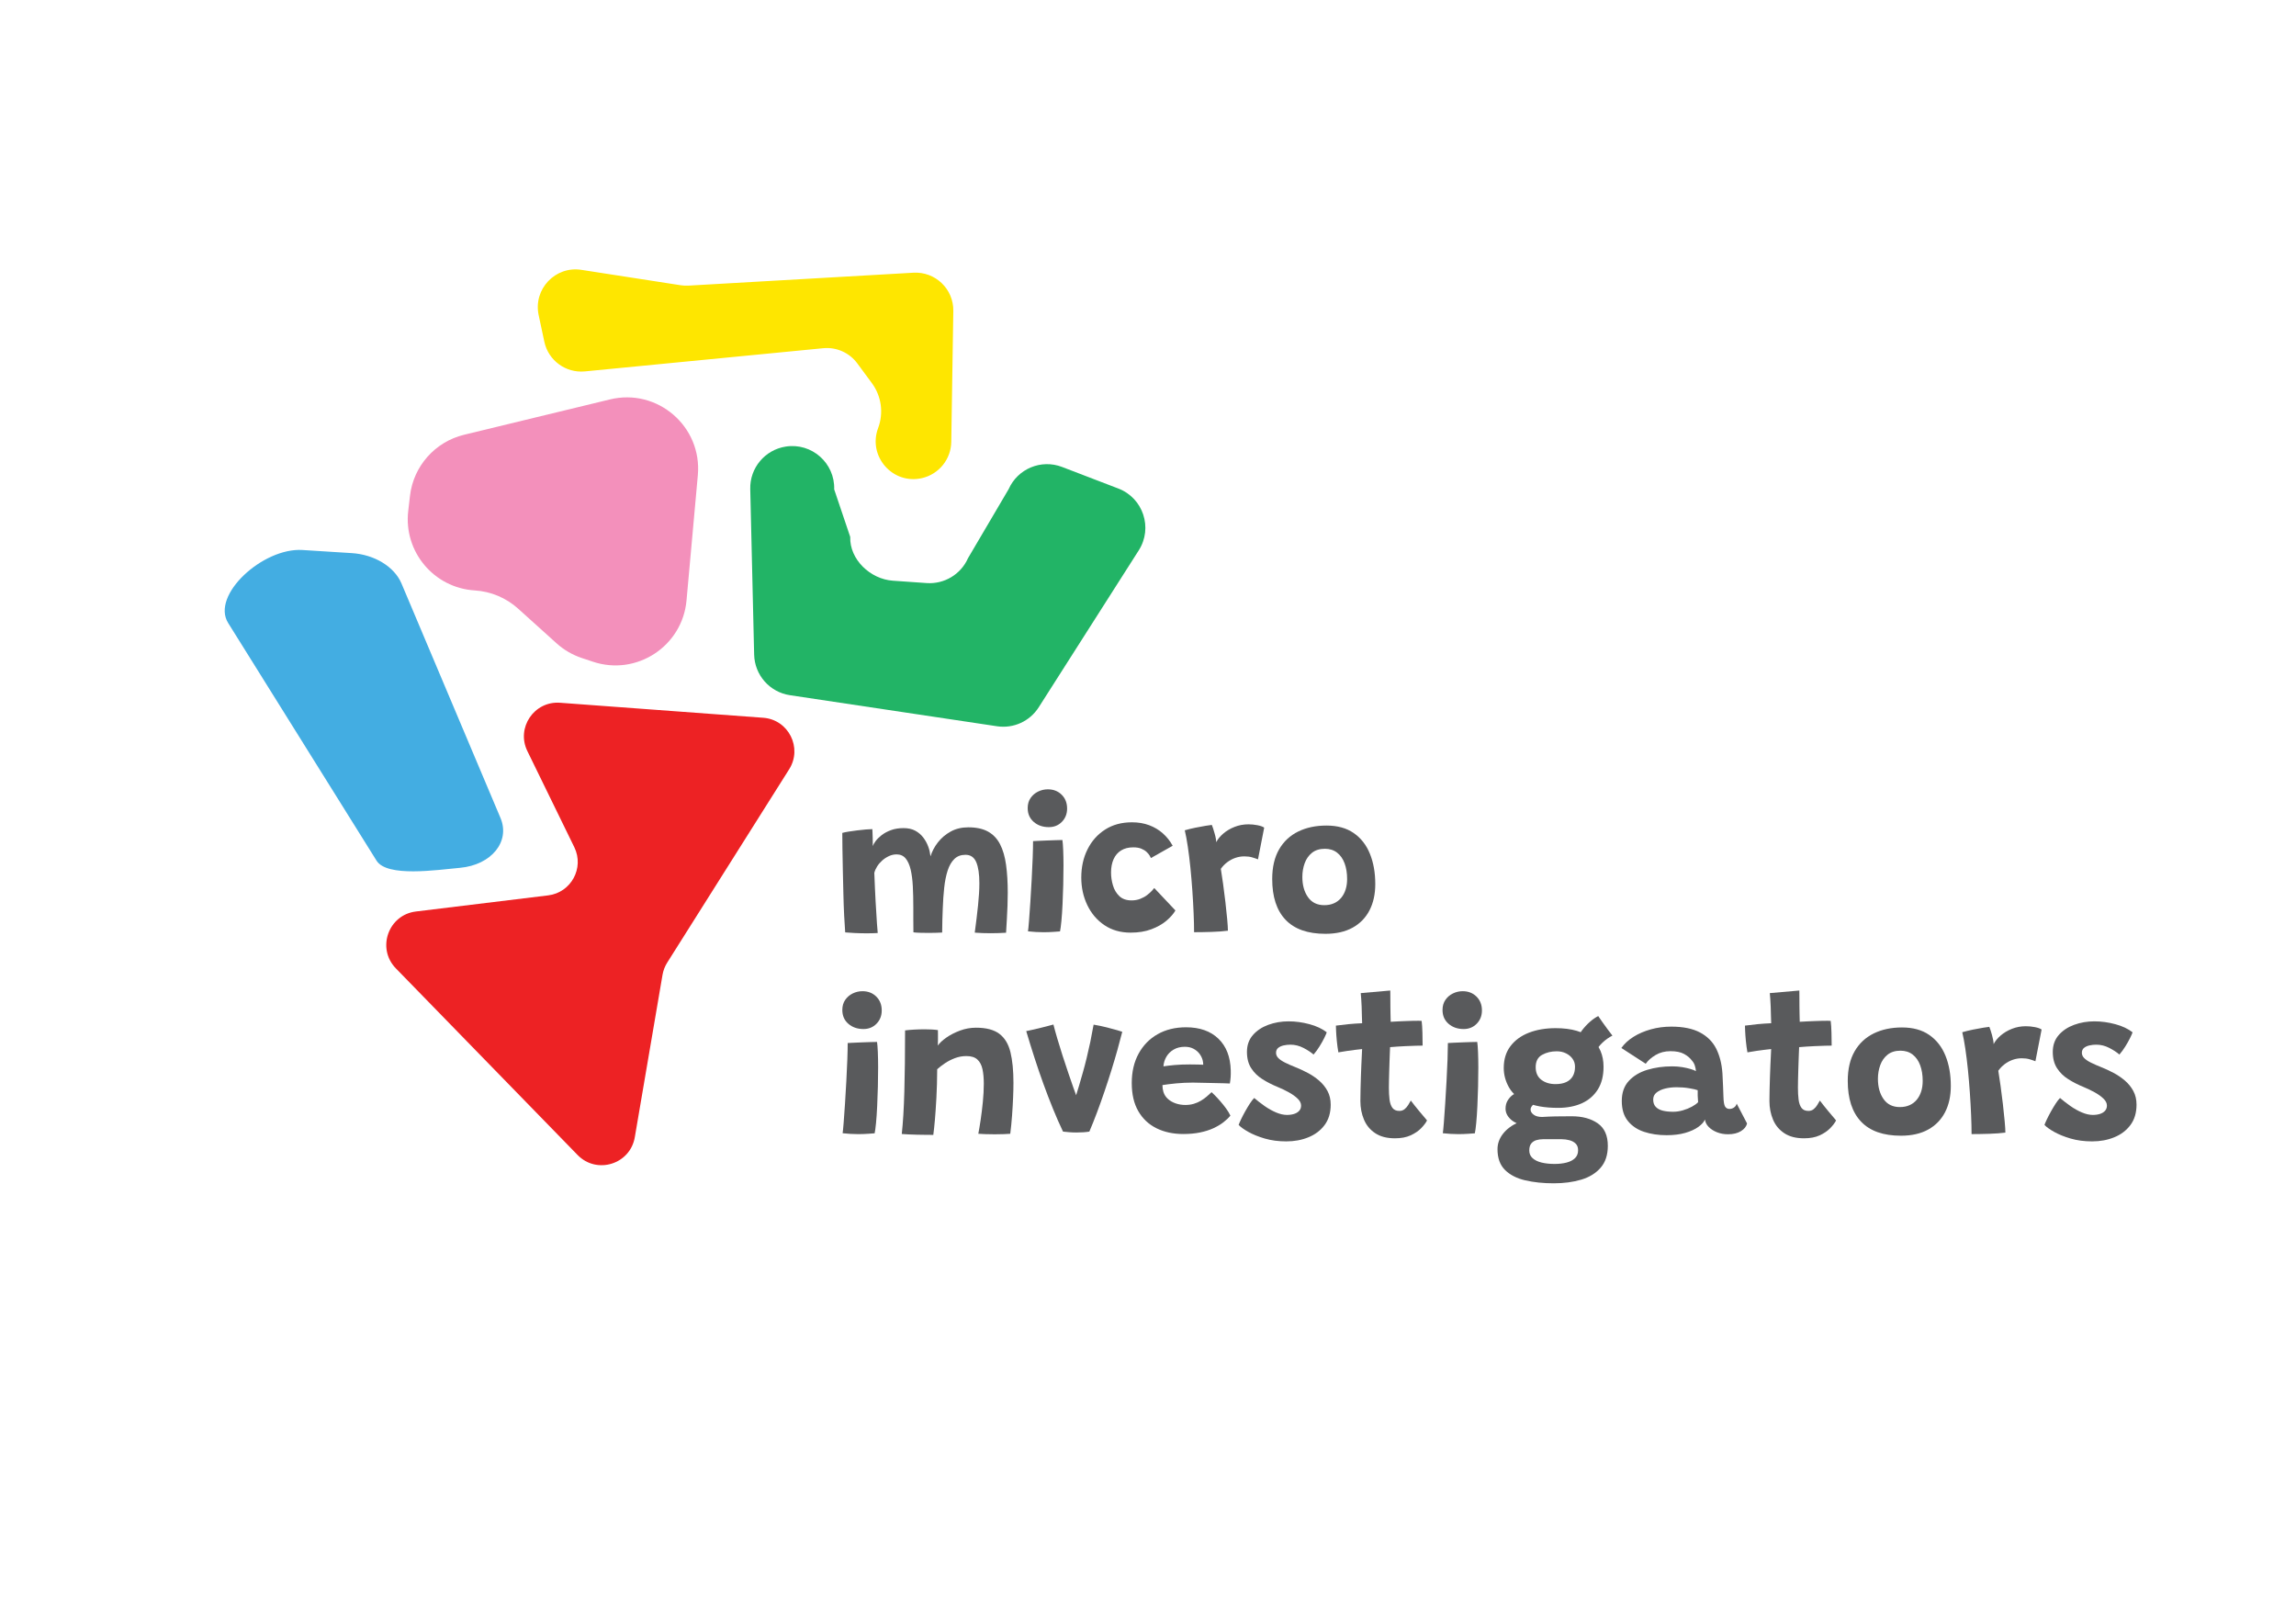 <?xml version="1.0" encoding="utf-8"?>
<!-- Generator: Adobe Illustrator 24.2.3, SVG Export Plug-In . SVG Version: 6.00 Build 0)  -->
<svg version="1.1" id="Layer_1" xmlns="http://www.w3.org/2000/svg" xmlns:xlink="http://www.w3.org/1999/xlink" x="0px" y="0px"
	 viewBox="0 0 841.89 595.28" style="enable-background:new 0 0 841.89 595.28;" xml:space="preserve">
<style type="text/css">
	.st0{fill:#595A5C;}
	.st1{fill:#ED2224;}
	.st2{fill:#43ADE2;}
	.st3{fill:#22B466;}
	.st4{fill:#FEE600;}
	.st5{fill:#F390BB;}
</style>
<g>
	<g>
		<path class="st0" d="M309.91,341.83c-0.12-1.56-0.24-3.58-0.37-6.05s-0.22-5.16-0.29-8.05c-0.07-2.89-0.14-5.76-0.2-8.62
			c-0.06-2.85-0.11-5.49-0.15-7.92s-0.05-4.37-0.05-5.83c0.59-0.17,1.37-0.33,2.36-0.49c0.99-0.16,2.03-0.3,3.13-0.44
			c1.1-0.13,2.14-0.24,3.13-0.33c0.99-0.08,1.79-0.13,2.4-0.13c0.02,0.42,0.05,0.92,0.07,1.5c0.02,0.58,0.04,1.2,0.06,1.83
			c0.01,0.63,0.02,1.21,0.02,1.72c0,0.51,0,0.9,0,1.17c0.15-0.46,0.49-1.06,1.02-1.79c0.54-0.73,1.27-1.46,2.21-2.2
			c0.94-0.73,2.08-1.35,3.42-1.85c1.34-0.5,2.89-0.75,4.65-0.75c1.68,0,3.11,0.32,4.28,0.95c1.17,0.63,2.15,1.46,2.93,2.49
			c0.78,1.02,1.39,2.13,1.83,3.33c0.22,0.58,0.4,1.18,0.53,1.79c0.13,0.61,0.24,1.21,0.31,1.79c0.54-1.78,1.43-3.48,2.69-5.1
			c1.26-1.62,2.82-2.95,4.7-3.99c1.88-1.04,4.04-1.55,6.48-1.55c2.93,0,5.33,0.52,7.23,1.57c1.89,1.05,3.36,2.6,4.41,4.65
			c1.05,2.05,1.78,4.56,2.19,7.54c0.41,2.98,0.62,6.38,0.62,10.21c0,1.51-0.03,3.1-0.09,4.76c-0.06,1.66-0.14,3.33-0.24,5.01
			c-0.1,1.68-0.2,3.32-0.29,4.9c-0.88,0.05-1.79,0.09-2.74,0.13c-0.95,0.04-1.9,0.05-2.85,0.05c-0.98,0-1.95-0.02-2.93-0.05
			c-0.98-0.04-1.96-0.09-2.96-0.16c0.49-3.63,0.89-6.98,1.21-10.04c0.32-3.06,0.48-5.75,0.48-8.07c0-3.37-0.38-5.94-1.15-7.74
			c-0.77-1.79-2.08-2.69-3.93-2.69c-1.68,0-3.05,0.51-4.1,1.54c-1.05,1.02-1.87,2.44-2.45,4.24s-1.01,3.9-1.26,6.27
			c-0.26,2.38-0.43,4.92-0.53,7.63c-0.05,1.37-0.1,2.79-0.15,4.28c-0.05,1.49-0.07,3-0.07,4.54c-0.49,0.02-1.18,0.05-2.07,0.09
			c-0.89,0.04-1.82,0.05-2.8,0.05c-1.15,0-2.26-0.02-3.33-0.05c-1.07-0.04-1.85-0.09-2.34-0.17c-0.02-1.66-0.04-3.21-0.04-4.66
			s0-2.96,0-4.52c0-2.78-0.06-5.35-0.18-7.7c-0.12-2.35-0.39-4.4-0.8-6.15c-0.42-1.74-1.03-3.1-1.85-4.08
			c-0.82-0.97-1.92-1.46-3.31-1.46c-0.95,0-1.88,0.21-2.78,0.62c-0.9,0.42-1.73,0.95-2.47,1.61c-0.74,0.66-1.37,1.38-1.87,2.18
			c-0.5,0.79-0.85,1.58-1.04,2.36c0.15,3.88,0.3,7.41,0.48,10.61c0.17,3.2,0.33,5.8,0.48,7.83s0.24,3.23,0.29,3.62
			c-0.27,0.02-0.83,0.05-1.68,0.07c-0.85,0.02-1.6,0.04-2.23,0.04c-1.54,0-3.07-0.04-4.61-0.11
			C311.74,341.98,310.62,341.91,309.91,341.83z"/>
		<path class="st0" d="M384.58,303.24c-2.22,0-4.07-0.64-5.54-1.92c-1.48-1.28-2.21-2.97-2.21-5.07c0-1.44,0.35-2.67,1.06-3.69
			c0.71-1.02,1.63-1.81,2.76-2.36c1.13-0.55,2.32-0.82,3.57-0.82c2.05,0,3.74,0.66,5.07,1.98c1.33,1.32,1.99,3.01,1.99,5.08
			c0,1.93-0.63,3.54-1.9,4.85S386.5,303.24,384.58,303.24z M388.68,341.47c-0.42,0.02-1.2,0.08-2.36,0.17
			c-1.16,0.08-2.38,0.13-3.68,0.13c-0.95,0-1.91-0.03-2.87-0.09c-0.96-0.06-1.91-0.14-2.83-0.24c0.1-0.63,0.23-1.93,0.38-3.88
			s0.32-4.26,0.49-6.93c0.17-2.67,0.33-5.43,0.49-8.27c0.16-2.84,0.28-5.51,0.37-7.99s0.13-4.49,0.13-6
			c0.49-0.02,1.21-0.06,2.16-0.11s1.98-0.09,3.07-0.13c1.1-0.04,2.15-0.07,3.15-0.11c1-0.04,1.79-0.06,2.38-0.06
			c0.12,0.78,0.22,2.01,0.29,3.68c0.07,1.67,0.11,3.54,0.11,5.62c0,2.22-0.03,4.57-0.09,7.06c-0.06,2.49-0.15,4.9-0.26,7.22
			c-0.11,2.33-0.25,4.38-0.42,6.15C389.02,339.45,388.85,340.71,388.68,341.47z"/>
		<path class="st0" d="M431,333.79c-0.73,1.27-1.84,2.53-3.33,3.79c-1.49,1.26-3.33,2.29-5.52,3.11c-2.19,0.82-4.72,1.23-7.57,1.23
			c-3.71,0-6.91-0.92-9.62-2.74c-2.71-1.83-4.8-4.28-6.27-7.35s-2.21-6.44-2.21-10.1c0-3.85,0.76-7.3,2.29-10.35
			c1.52-3.05,3.67-5.46,6.44-7.24s6.05-2.67,9.86-2.67c2.29,0,4.39,0.35,6.29,1.06s3.58,1.71,5.03,3c1.45,1.29,2.65,2.81,3.6,4.54
			l-7.97,4.5c-0.1-0.22-0.27-0.54-0.51-0.95c-0.24-0.41-0.62-0.85-1.12-1.32c-0.5-0.46-1.14-0.85-1.92-1.17
			c-0.78-0.32-1.76-0.48-2.93-0.48c-1.76,0-3.24,0.38-4.46,1.13c-1.22,0.76-2.14,1.83-2.76,3.22c-0.62,1.39-0.93,3.02-0.93,4.9
			c0,1.56,0.23,3.13,0.7,4.7c0.46,1.57,1.24,2.88,2.34,3.93s2.6,1.57,4.5,1.57c1.17,0,2.24-0.2,3.22-0.59
			c0.98-0.39,1.82-0.86,2.52-1.41c0.71-0.55,1.28-1.07,1.72-1.55c0.44-0.49,0.72-0.82,0.84-0.99L431,333.79z"/>
		<path class="st0" d="M445.96,308.76c0.56-1.1,1.42-2.15,2.58-3.15s2.54-1.82,4.13-2.45c1.6-0.63,3.3-0.95,5.1-0.95
			c1.1,0,2.21,0.11,3.33,0.33c1.12,0.22,1.94,0.51,2.45,0.88l-2.27,11.63c-0.54-0.22-1.23-0.46-2.09-0.71
			c-0.85-0.26-1.83-0.38-2.93-0.38c-1.12,0-2.21,0.18-3.28,0.55s-2.04,0.89-2.95,1.57s-1.7,1.5-2.38,2.45
			c0.24,1.44,0.52,3.25,0.82,5.43s0.59,4.43,0.86,6.75c0.27,2.32,0.49,4.43,0.66,6.33c0.17,1.9,0.26,3.29,0.26,4.17
			c-1.71,0.22-3.68,0.37-5.93,0.44c-2.24,0.07-4.4,0.11-6.48,0.11c0-2.05-0.05-4.38-0.17-7.01c-0.11-2.62-0.26-5.35-0.46-8.2
			c-0.2-2.84-0.43-5.65-0.71-8.41c-0.28-2.77-0.6-5.33-0.95-7.7c-0.35-2.37-0.73-4.38-1.12-6.04c1.17-0.34,2.46-0.66,3.88-0.95
			c1.41-0.29,2.69-0.53,3.84-0.71s1.88-0.29,2.2-0.31c0.29,0.68,0.62,1.69,0.99,3.02C445.74,306.78,445.94,307.88,445.96,308.76z"/>
		<path class="st0" d="M485.99,342.35c-6.46,0-11.33-1.71-14.6-5.14c-3.27-3.43-4.9-8.41-4.9-14.94c0-4.34,0.84-7.96,2.52-10.87
			s4.02-5.08,7.01-6.55c2.99-1.46,6.44-2.19,10.37-2.19c4,0,7.32,0.91,9.97,2.74c2.65,1.83,4.63,4.35,5.94,7.57
			c1.32,3.22,1.98,6.94,1.98,11.16c0,3.68-0.71,6.89-2.12,9.62c-1.42,2.73-3.48,4.85-6.2,6.35
			C493.23,341.6,489.91,342.35,485.99,342.35z M485.58,331.85c1.34,0,2.53-0.23,3.57-0.7c1.04-0.46,1.91-1.13,2.63-1.99
			c0.72-0.87,1.26-1.88,1.63-3.05c0.37-1.17,0.55-2.45,0.55-3.84c0-2.17-0.31-4.09-0.93-5.76s-1.54-2.98-2.76-3.92
			c-1.22-0.94-2.71-1.41-4.46-1.41c-1.93,0-3.5,0.49-4.72,1.46c-1.22,0.98-2.12,2.25-2.69,3.82c-0.57,1.57-0.86,3.25-0.86,5.03
			c0,3,0.69,5.48,2.07,7.43C480.98,330.87,482.97,331.85,485.58,331.85z"/>
		<path class="st0" d="M316.61,377.26c-2.22,0-4.07-0.64-5.54-1.92c-1.48-1.28-2.21-2.97-2.21-5.07c0-1.44,0.35-2.67,1.06-3.7
			c0.71-1.02,1.63-1.81,2.76-2.36c1.13-0.55,2.32-0.82,3.57-0.82c2.05,0,3.74,0.66,5.07,1.98c1.33,1.32,1.99,3.01,1.99,5.08
			c0,1.93-0.63,3.54-1.9,4.85S318.53,377.26,316.61,377.26z M320.71,415.49c-0.42,0.02-1.2,0.08-2.36,0.17
			c-1.16,0.08-2.38,0.13-3.68,0.13c-0.95,0-1.91-0.03-2.87-0.09c-0.96-0.06-1.91-0.14-2.83-0.24c0.1-0.63,0.23-1.93,0.38-3.88
			s0.32-4.26,0.49-6.93c0.17-2.67,0.33-5.43,0.49-8.27c0.16-2.84,0.28-5.51,0.37-7.99c0.09-2.49,0.13-4.49,0.13-6
			c0.49-0.02,1.21-0.06,2.16-0.11c0.95-0.05,1.98-0.09,3.07-0.13c1.1-0.04,2.15-0.07,3.15-0.11c1-0.04,1.79-0.05,2.38-0.05
			c0.12,0.78,0.22,2.01,0.29,3.68c0.07,1.67,0.11,3.54,0.11,5.62c0,2.22-0.03,4.57-0.09,7.06c-0.06,2.49-0.15,4.9-0.26,7.22
			c-0.11,2.33-0.25,4.38-0.42,6.15C321.05,413.47,320.88,414.73,320.71,415.49z"/>
		<path class="st0" d="M342.22,416.07c-0.73,0-1.63-0.01-2.71-0.02c-1.07-0.01-2.17-0.03-3.29-0.05c-0.9-0.03-1.95-0.06-3.13-0.11
			c-1.18-0.05-1.99-0.1-2.43-0.15c0.22-2.05,0.41-4.37,0.57-6.95s0.28-5.45,0.37-8.6c0.09-3.15,0.15-6.58,0.2-10.32
			c0.05-3.73,0.07-7.77,0.07-12.11c0.93-0.12,2.03-0.22,3.31-0.29s2.57-0.11,3.86-0.11c0.9,0,1.77,0.02,2.62,0.07
			c0.84,0.05,1.59,0.12,2.25,0.22c0,0.22,0.01,0.67,0.02,1.34s0.01,1.4,0,2.19c-0.01,0.79-0.03,1.51-0.05,2.14
			c0.63-0.93,1.67-1.9,3.11-2.91s3.11-1.87,5.01-2.58c1.9-0.71,3.87-1.06,5.89-1.06c3.73,0,6.58,0.75,8.56,2.25s3.33,3.74,4.06,6.73
			c0.73,2.99,1.1,6.73,1.1,11.21c0,1.56-0.04,3.38-0.13,5.47c-0.09,2.08-0.21,4.27-0.38,6.57c-0.17,2.29-0.39,4.51-0.66,6.66
			c-0.49,0.05-1.26,0.09-2.32,0.13c-1.06,0.04-2.18,0.06-3.35,0.06c-1.24,0-2.43-0.02-3.55-0.06c-1.12-0.04-1.95-0.08-2.49-0.13
			c0.27-1.37,0.55-3.07,0.86-5.12c0.3-2.05,0.57-4.23,0.8-6.55c0.23-2.32,0.35-4.55,0.35-6.69c0-2.05-0.16-3.83-0.49-5.34
			c-0.33-1.51-0.95-2.69-1.87-3.53c-0.91-0.84-2.26-1.26-4.04-1.26c-1.46,0-2.87,0.26-4.21,0.77c-1.34,0.51-2.56,1.14-3.66,1.88
			c-1.1,0.74-2.04,1.47-2.82,2.18c-0.02,3.85-0.12,7.33-0.29,10.44c-0.17,3.11-0.35,5.81-0.55,8.1
			C342.61,412.84,342.41,414.68,342.22,416.07z"/>
		<path class="st0" d="M401,375.65c1.73,0.29,3.35,0.63,4.87,1.02c1.51,0.39,2.77,0.73,3.79,1.02c1.01,0.29,1.63,0.49,1.85,0.58
			c-0.49,1.95-1.07,4.13-1.74,6.53c-0.67,2.4-1.42,4.92-2.23,7.54c-0.82,2.62-1.68,5.26-2.58,7.9c-0.9,2.65-1.82,5.22-2.76,7.72
			c-0.94,2.5-1.86,4.8-2.76,6.9c-1.29,0.22-2.88,0.33-4.76,0.33c-0.93,0-1.82-0.04-2.69-0.11c-0.87-0.07-1.6-0.15-2.21-0.22
			c-1.27-2.66-2.5-5.46-3.69-8.4c-1.2-2.94-2.36-5.97-3.49-9.09c-1.13-3.12-2.23-6.3-3.27-9.55c-1.05-3.24-2.06-6.51-3.04-9.8
			c0.37-0.07,0.97-0.2,1.81-0.38c0.84-0.18,1.77-0.4,2.78-0.64c1.01-0.24,2.01-0.49,2.98-0.75c0.98-0.26,1.78-0.47,2.41-0.64
			c0.37,1.46,0.84,3.19,1.43,5.18c0.59,1.99,1.23,4.06,1.92,6.22c0.69,2.16,1.38,4.24,2.07,6.25c0.68,2.01,1.3,3.8,1.85,5.36
			c0.55,1.56,0.97,2.72,1.26,3.48l-0.44,0.18c0.44-1.39,0.88-2.85,1.34-4.37c0.45-1.52,0.91-3.13,1.39-4.83
			c0.48-1.69,0.94-3.47,1.39-5.32c0.45-1.85,0.89-3.79,1.32-5.82C400.2,379.92,400.61,377.82,401,375.65z"/>
		<path class="st0" d="M451.16,409.01c-0.68,0.83-1.54,1.65-2.58,2.45c-1.04,0.8-2.26,1.53-3.68,2.18
			c-1.42,0.65-3.04,1.16-4.88,1.54c-1.84,0.38-3.88,0.57-6.13,0.57c-3.68,0-6.95-0.7-9.8-2.1c-2.85-1.4-5.08-3.49-6.69-6.26
			c-1.61-2.77-2.41-6.21-2.41-10.33c0-4.12,0.84-7.71,2.51-10.77c1.67-3.06,3.99-5.44,6.97-7.13c2.98-1.69,6.45-2.54,10.43-2.54
			c5.02,0,8.98,1.4,11.87,4.19c2.89,2.79,4.39,6.67,4.52,11.62c0.02,0.88,0.01,1.68-0.04,2.42c-0.05,0.73-0.15,1.52-0.29,2.38
			c-0.37-0.02-1.15-0.05-2.34-0.09c-1.2-0.04-2.54-0.07-4.04-0.09c-1.5-0.02-2.92-0.05-4.24-0.09c-1.33-0.04-2.31-0.06-2.94-0.06
			c-2.12,0-4.18,0.1-6.17,0.29c-1.99,0.2-3.65,0.4-4.99,0.62c0,0.44,0.03,0.87,0.09,1.3c0.06,0.43,0.15,0.83,0.27,1.23
			c0.32,1,0.87,1.85,1.66,2.56c0.79,0.71,1.74,1.25,2.85,1.63c1.11,0.38,2.29,0.57,3.53,0.57c1.12,0,2.15-0.14,3.09-0.42
			c0.94-0.28,1.8-0.65,2.58-1.12c0.78-0.46,1.49-0.97,2.14-1.52c0.65-0.55,1.25-1.09,1.81-1.63c0.15,0.12,0.52,0.48,1.12,1.08
			s1.28,1.33,2.05,2.21s1.49,1.79,2.18,2.73C450.27,407.34,450.79,408.21,451.16,409.01z M426.61,390.94
			c1.1-0.17,2.45-0.33,4.06-0.48c1.61-0.15,3.48-0.22,5.6-0.22c1.15,0,2.16,0.01,3.05,0.04c0.89,0.03,1.52,0.05,1.88,0.07
			c0-0.51-0.07-1.07-0.22-1.68c-0.22-0.83-0.61-1.62-1.17-2.36c-0.56-0.74-1.29-1.35-2.2-1.83s-1.96-0.71-3.18-0.71
			c-1.56,0-2.92,0.34-4.08,1.02c-1.16,0.68-2.05,1.57-2.69,2.67C427.04,388.56,426.68,389.72,426.61,390.94z"/>
		<path class="st0" d="M471.64,418.45c-2.88,0-5.5-0.35-7.87-1.04s-4.37-1.51-6.02-2.43c-1.65-0.93-2.83-1.78-3.57-2.56
			c0.15-0.44,0.43-1.11,0.86-2.01c0.43-0.9,0.93-1.88,1.52-2.93c0.59-1.05,1.17-2.02,1.76-2.93c0.59-0.9,1.11-1.57,1.57-2.01
			c1.17,1,2.44,1.98,3.8,2.94c1.37,0.96,2.77,1.75,4.21,2.36s2.78,0.91,4.02,0.91c0.98,0,1.85-0.13,2.63-0.38s1.4-0.64,1.85-1.15
			c0.45-0.51,0.68-1.15,0.68-1.9c0-0.88-0.42-1.73-1.26-2.54c-0.84-0.82-1.92-1.59-3.24-2.32c-1.32-0.73-2.69-1.39-4.13-1.98
			c-1.98-0.81-3.82-1.74-5.52-2.82c-1.71-1.07-3.09-2.41-4.13-4.02c-1.05-1.61-1.57-3.61-1.57-6c0-2.44,0.72-4.49,2.16-6.15
			c1.44-1.66,3.32-2.91,5.65-3.77c2.33-0.85,4.81-1.28,7.44-1.28c2.54,0,5.1,0.35,7.68,1.04c2.58,0.7,4.69,1.69,6.33,2.98
			c-0.15,0.46-0.46,1.17-0.93,2.12s-1.05,1.97-1.72,3.05c-0.67,1.09-1.4,2.08-2.18,2.98c-0.98-0.85-2.23-1.67-3.75-2.45
			c-1.52-0.78-3.1-1.17-4.74-1.17c-0.83,0-1.65,0.09-2.47,0.27c-0.82,0.18-1.49,0.49-2.01,0.91c-0.53,0.43-0.79,1.03-0.79,1.81
			c0,0.71,0.28,1.35,0.84,1.92c0.56,0.57,1.38,1.13,2.47,1.67c1.08,0.54,2.36,1.1,3.82,1.68c1.46,0.58,2.95,1.27,4.46,2.07
			c1.51,0.79,2.91,1.74,4.19,2.84c1.28,1.1,2.31,2.37,3.09,3.82c0.78,1.45,1.17,3.12,1.17,4.99c0,3-0.75,5.5-2.25,7.5
			c-1.5,2-3.48,3.49-5.94,4.48C477.3,417.96,474.6,418.45,471.64,418.45z"/>
		<path class="st0" d="M523.26,410.77c-0.46,0.9-1.19,1.86-2.18,2.87c-0.99,1.01-2.27,1.88-3.84,2.6s-3.48,1.08-5.73,1.08
			c-2.95,0-5.37-0.62-7.24-1.87c-1.88-1.24-3.26-2.9-4.13-4.98s-1.32-4.34-1.32-6.8c0-1.34,0.02-2.77,0.06-4.3
			c0.04-1.52,0.08-3.04,0.13-4.54c0.05-1.5,0.1-2.92,0.16-4.26c0.06-1.34,0.12-2.53,0.17-3.57c0.05-1.04,0.08-1.83,0.11-2.4
			c-1.9,0.2-3.68,0.42-5.32,0.66c-1.65,0.24-2.78,0.43-3.38,0.55c-0.24-1.34-0.43-2.73-0.57-4.15c-0.13-1.43-0.23-2.66-0.27-3.71
			s-0.07-1.7-0.07-1.94c1.41-0.19,2.93-0.37,4.54-0.53c1.61-0.16,3.3-0.27,5.08-0.35c-0.02-0.58-0.05-1.5-0.09-2.74
			c-0.04-1.24-0.07-2.37-0.09-3.37c-0.02-0.9-0.07-1.81-0.15-2.72c-0.07-0.92-0.13-1.65-0.18-2.21l10.83-0.95
			c0,0.29,0.01,0.98,0.02,2.05c0.01,1.07,0.02,2.37,0.02,3.88c0,0.76,0.01,1.63,0.04,2.62c0.02,0.99,0.05,1.96,0.07,2.91
			c0.8-0.05,1.74-0.1,2.82-0.15c1.07-0.05,1.93-0.09,2.56-0.11c1.02-0.05,1.95-0.08,2.78-0.09c0.83-0.01,1.52-0.02,2.07-0.02
			c0.55,0,0.92,0.01,1.12,0.04c0.15,1.15,0.24,2.61,0.29,4.39c0.05,1.78,0.07,3.34,0.07,4.68c-0.24-0.02-1.04-0.01-2.38,0.04
			c-1.34,0.05-2.66,0.1-3.95,0.15c-0.9,0.02-1.9,0.08-3,0.17c-1.1,0.08-1.96,0.15-2.6,0.2c-0.02,0.51-0.05,1.21-0.09,2.1
			c-0.04,0.89-0.07,1.89-0.11,3c-0.04,1.11-0.07,2.26-0.11,3.44s-0.07,2.32-0.09,3.42c-0.02,1.1-0.04,2.07-0.04,2.93
			c0,1.61,0.08,3.05,0.24,4.33c0.16,1.28,0.51,2.29,1.06,3.04s1.4,1.12,2.54,1.12c0.76,0,1.4-0.22,1.94-0.66
			c0.54-0.44,0.98-0.96,1.33-1.55s0.66-1.13,0.93-1.59c0.32,0.44,0.76,1.02,1.34,1.74c0.57,0.72,1.18,1.47,1.83,2.25
			c0.65,0.78,1.23,1.48,1.76,2.08S523.09,410.55,523.26,410.77z"/>
		<path class="st0" d="M536.69,377.26c-2.22,0-4.07-0.64-5.54-1.92c-1.48-1.28-2.21-2.97-2.21-5.07c0-1.44,0.35-2.67,1.06-3.7
			c0.71-1.02,1.63-1.81,2.76-2.36s2.32-0.82,3.57-0.82c2.05,0,3.74,0.66,5.07,1.98c1.33,1.32,1.99,3.01,1.99,5.08
			c0,1.93-0.63,3.54-1.9,4.85C540.21,376.61,538.62,377.26,536.69,377.26z M540.79,415.49c-0.42,0.02-1.2,0.08-2.36,0.17
			c-1.16,0.08-2.38,0.13-3.68,0.13c-0.95,0-1.91-0.03-2.87-0.09c-0.96-0.06-1.91-0.14-2.83-0.24c0.1-0.63,0.22-1.93,0.38-3.88
			c0.16-1.95,0.32-4.26,0.49-6.93c0.17-2.67,0.33-5.43,0.49-8.27c0.16-2.84,0.28-5.51,0.37-7.99c0.08-2.49,0.13-4.49,0.13-6
			c0.49-0.02,1.21-0.06,2.16-0.11c0.95-0.05,1.97-0.09,3.07-0.13c1.1-0.04,2.15-0.07,3.15-0.11c1-0.04,1.79-0.05,2.38-0.05
			c0.12,0.78,0.22,2.01,0.29,3.68c0.07,1.67,0.11,3.54,0.11,5.62c0,2.22-0.03,4.57-0.09,7.06c-0.06,2.49-0.15,4.9-0.26,7.22
			c-0.11,2.33-0.25,4.38-0.42,6.15S540.96,414.73,540.79,415.49z"/>
		<path class="st0" d="M569.69,433.82c-3.8,0-7.27-0.36-10.39-1.08c-3.12-0.72-5.6-1.99-7.44-3.8c-1.84-1.82-2.76-4.36-2.76-7.63
			c0-2.02,0.66-3.9,1.99-5.62c1.33-1.72,3.22-3.13,5.69-4.24c2.46-1.11,5.38-1.76,8.74-1.96c1.51-0.1,3.12-0.16,4.81-0.2
			c1.7-0.04,3.69-0.05,5.98-0.05c3.88,0,7.05,0.86,9.53,2.58c2.47,1.72,3.71,4.47,3.71,8.25c0,3.32-0.87,5.99-2.62,8.01
			c-1.74,2.02-4.11,3.49-7.1,4.39S573.47,433.82,569.69,433.82z M571.33,406.16c-5,0-8.95-0.71-11.85-2.12s-4.98-3.24-6.22-5.47
			c-1.24-2.23-1.87-4.58-1.87-7.04c0-3.17,0.82-5.84,2.47-8.01c1.65-2.17,3.9-3.81,6.77-4.92c2.87-1.11,6.13-1.66,9.79-1.66
			c5.88,0,10.27,1.29,13.19,3.88c2.91,2.58,4.37,6.01,4.37,10.28c0,3.32-0.7,6.09-2.1,8.32s-3.35,3.91-5.83,5.05
			C577.55,405.59,574.65,406.16,571.33,406.16z M560.94,413.26c-3.32-0.68-5.63-1.62-6.93-2.82c-1.31-1.19-1.96-2.52-1.96-3.99
			c0-1.15,0.26-2.14,0.77-2.98c0.51-0.84,1.13-1.52,1.85-2.05c0.72-0.52,1.41-0.87,2.07-1.04l7.24,3.66
			c-0.93,0.32-1.62,0.73-2.07,1.23s-0.68,1.01-0.68,1.52c0,0.68,0.37,1.31,1.12,1.87c0.74,0.56,1.8,0.84,3.16,0.84L560.94,413.26z
			 M570.02,426.72c1.66,0,3.13-0.17,4.43-0.51c1.29-0.34,2.32-0.88,3.07-1.61c0.75-0.73,1.13-1.7,1.13-2.89
			c0-1.05-0.3-1.87-0.9-2.45c-0.6-0.59-1.36-1-2.29-1.24c-0.93-0.24-1.88-0.37-2.85-0.37c-0.63,0-1.38,0-2.23,0
			c-0.85,0-1.69,0-2.51,0c-0.82,0-1.5,0-2.03,0c-0.9,0-1.74,0.12-2.51,0.35c-0.77,0.23-1.39,0.65-1.87,1.24s-0.71,1.46-0.71,2.58
			c0,1.12,0.4,2.05,1.21,2.78c0.8,0.73,1.9,1.27,3.29,1.61C566.65,426.55,568.24,426.72,570.02,426.72z M570.35,397.45
			c1.56,0,2.87-0.24,3.93-0.73c1.06-0.49,1.87-1.21,2.42-2.16s0.82-2.11,0.82-3.48c0-1.12-0.31-2.1-0.92-2.94
			c-0.61-0.84-1.42-1.51-2.43-1.99c-1.01-0.49-2.13-0.73-3.35-0.73c-2,0-3.79,0.43-5.36,1.3c-1.57,0.87-2.36,2.37-2.36,4.52
			c0,2.03,0.69,3.57,2.07,4.63C566.55,396.92,568.27,397.45,570.35,397.45z M584.91,386.15l-6.44-5.41
			c0.29-0.95,0.85-1.97,1.66-3.05c0.82-1.08,1.76-2.1,2.82-3.04c1.06-0.94,2.09-1.65,3.09-2.14c0.34,0.51,0.83,1.22,1.46,2.12
			c0.63,0.9,1.29,1.82,1.98,2.74s1.27,1.7,1.76,2.3c-0.56,0.27-1.16,0.63-1.81,1.08s-1.27,0.96-1.88,1.54
			c-0.61,0.57-1.15,1.19-1.61,1.85C585.47,384.79,585.12,385.47,584.91,386.15z"/>
		<path class="st0" d="M611.1,416.18c-3.02,0-5.77-0.41-8.25-1.23c-2.48-0.82-4.46-2.15-5.95-3.99s-2.23-4.29-2.23-7.33
			s0.87-5.51,2.6-7.37c1.73-1.87,4-3.22,6.8-4.06c2.8-0.84,5.84-1.26,9.11-1.26c1.27,0,2.49,0.1,3.66,0.29
			c1.17,0.2,2.2,0.43,3.09,0.7c0.89,0.27,1.53,0.52,1.92,0.77c-0.02-0.61-0.15-1.27-0.38-1.99c-0.23-0.72-0.57-1.32-1.01-1.81
			c-0.73-1-1.72-1.83-2.96-2.51s-2.9-1.01-4.98-1.01c-2.05,0-3.87,0.47-5.45,1.41c-1.58,0.94-2.79,2.01-3.62,3.2l-8.93-5.78
			c1.1-1.56,2.58-2.93,4.45-4.1c1.87-1.17,3.99-2.08,6.37-2.74c2.38-0.66,4.87-0.99,7.48-0.99c4.32,0,7.82,0.71,10.5,2.12
			c2.68,1.42,4.67,3.39,5.96,5.93c0.61,1.22,1.11,2.56,1.5,4.02c0.39,1.46,0.66,3.15,0.8,5.05c0.1,1.63,0.17,3.16,0.22,4.57
			c0.05,1.41,0.1,2.76,0.15,4.02c0.05,1.85,0.26,3.06,0.62,3.62c0.37,0.56,0.89,0.84,1.57,0.84c0.63,0,1.2-0.18,1.7-0.53
			c0.5-0.35,0.82-0.82,0.97-1.41l3.8,7.28c-0.27,1.12-1.02,2.06-2.27,2.82c-1.24,0.76-2.82,1.13-4.72,1.13
			c-1.41,0-2.74-0.24-3.97-0.71c-1.23-0.48-2.26-1.12-3.07-1.94c-0.82-0.82-1.29-1.74-1.41-2.76c-0.39,0.93-1.21,1.84-2.45,2.73
			c-1.24,0.89-2.84,1.62-4.79,2.18S613.71,416.18,611.1,416.18z M613.55,407.59c1.15,0,2.32-0.18,3.53-0.53
			c1.21-0.35,2.3-0.8,3.29-1.33c0.99-0.54,1.75-1.08,2.29-1.65c-0.07-0.76-0.12-1.54-0.15-2.34s-0.02-1.49,0-2.05
			c-0.54-0.22-1.55-0.46-3.05-0.71c-1.5-0.26-3.07-0.38-4.7-0.38c-1.49,0-2.88,0.16-4.17,0.48c-1.29,0.32-2.35,0.8-3.17,1.46
			c-0.82,0.66-1.23,1.51-1.23,2.56c0,1.12,0.3,2.01,0.92,2.67c0.61,0.66,1.46,1.13,2.56,1.41S612.06,407.59,613.55,407.59z"/>
		<path class="st0" d="M673.25,410.77c-0.46,0.9-1.19,1.86-2.18,2.87c-0.99,1.01-2.27,1.88-3.84,2.6s-3.48,1.08-5.73,1.08
			c-2.95,0-5.37-0.62-7.24-1.87c-1.88-1.24-3.26-2.9-4.13-4.98s-1.32-4.34-1.32-6.8c0-1.34,0.02-2.77,0.06-4.3
			c0.04-1.52,0.08-3.04,0.13-4.54c0.05-1.5,0.1-2.92,0.16-4.26c0.06-1.34,0.12-2.53,0.17-3.57c0.05-1.04,0.08-1.83,0.11-2.4
			c-1.9,0.2-3.68,0.42-5.32,0.66c-1.65,0.24-2.78,0.43-3.38,0.55c-0.24-1.34-0.43-2.73-0.57-4.15c-0.13-1.43-0.23-2.66-0.27-3.71
			s-0.07-1.7-0.07-1.94c1.41-0.19,2.93-0.37,4.54-0.53c1.61-0.16,3.3-0.27,5.08-0.35c-0.02-0.58-0.05-1.5-0.09-2.74
			c-0.04-1.24-0.07-2.37-0.09-3.37c-0.02-0.9-0.07-1.81-0.15-2.72c-0.07-0.92-0.13-1.65-0.18-2.21l10.83-0.95
			c0,0.29,0.01,0.98,0.02,2.05c0.01,1.07,0.02,2.37,0.02,3.88c0,0.76,0.01,1.63,0.04,2.62c0.02,0.99,0.05,1.96,0.07,2.91
			c0.8-0.05,1.74-0.1,2.82-0.15c1.07-0.05,1.93-0.09,2.56-0.11c1.02-0.05,1.95-0.08,2.78-0.09c0.83-0.01,1.52-0.02,2.07-0.02
			c0.55,0,0.92,0.01,1.12,0.04c0.15,1.15,0.24,2.61,0.29,4.39c0.05,1.78,0.07,3.34,0.07,4.68c-0.24-0.02-1.04-0.01-2.38,0.04
			c-1.34,0.05-2.66,0.1-3.95,0.15c-0.9,0.02-1.9,0.08-3,0.17c-1.1,0.08-1.96,0.15-2.6,0.2c-0.02,0.51-0.05,1.21-0.09,2.1
			c-0.04,0.89-0.07,1.89-0.11,3c-0.04,1.11-0.07,2.26-0.11,3.44s-0.07,2.32-0.09,3.42c-0.02,1.1-0.04,2.07-0.04,2.93
			c0,1.61,0.08,3.05,0.24,4.33c0.16,1.28,0.51,2.29,1.06,3.04s1.4,1.12,2.54,1.12c0.76,0,1.4-0.22,1.94-0.66
			c0.54-0.44,0.98-0.96,1.33-1.55s0.66-1.13,0.93-1.59c0.32,0.44,0.76,1.02,1.34,1.74c0.57,0.72,1.18,1.47,1.83,2.25
			c0.65,0.78,1.23,1.48,1.76,2.08S673.08,410.55,673.25,410.77z"/>
		<path class="st0" d="M697.03,416.37c-6.46,0-11.33-1.71-14.6-5.14c-3.27-3.43-4.9-8.41-4.9-14.94c0-4.34,0.84-7.96,2.52-10.87
			s4.02-5.08,7.01-6.55c2.99-1.46,6.44-2.19,10.37-2.19c4,0,7.32,0.91,9.97,2.74c2.65,1.83,4.63,4.35,5.94,7.57
			c1.32,3.22,1.98,6.94,1.98,11.16c0,3.68-0.71,6.89-2.12,9.62c-1.42,2.73-3.48,4.85-6.2,6.35
			C704.28,415.62,700.96,416.37,697.03,416.37z M696.63,405.87c1.34,0,2.53-0.23,3.57-0.7c1.04-0.46,1.91-1.13,2.63-1.99
			c0.72-0.87,1.26-1.88,1.63-3.05c0.37-1.17,0.55-2.45,0.55-3.84c0-2.17-0.31-4.09-0.93-5.76s-1.54-2.98-2.76-3.92
			c-1.22-0.94-2.71-1.41-4.46-1.41c-1.93,0-3.5,0.49-4.72,1.46c-1.22,0.98-2.12,2.25-2.69,3.82c-0.57,1.57-0.86,3.25-0.86,5.03
			c0,3,0.69,5.48,2.07,7.43C692.02,404.89,694.02,405.87,696.63,405.87z"/>
		<path class="st0" d="M731.02,382.78c0.56-1.1,1.42-2.15,2.58-3.15c1.16-1,2.54-1.82,4.13-2.45c1.6-0.63,3.3-0.95,5.1-0.95
			c1.1,0,2.21,0.11,3.33,0.33c1.12,0.22,1.94,0.51,2.45,0.88l-2.27,11.63c-0.54-0.22-1.23-0.46-2.08-0.71
			c-0.85-0.26-1.83-0.38-2.93-0.38c-1.12,0-2.21,0.18-3.27,0.55c-1.06,0.37-2.04,0.89-2.95,1.57s-1.7,1.5-2.38,2.45
			c0.24,1.44,0.52,3.25,0.82,5.43s0.59,4.43,0.86,6.75c0.27,2.32,0.49,4.43,0.66,6.33c0.17,1.9,0.26,3.29,0.26,4.17
			c-1.71,0.22-3.68,0.37-5.93,0.44s-4.4,0.11-6.47,0.11c0-2.05-0.06-4.38-0.17-7.01c-0.11-2.62-0.26-5.35-0.46-8.19
			c-0.2-2.84-0.43-5.65-0.71-8.41c-0.28-2.77-0.6-5.33-0.95-7.7c-0.35-2.37-0.73-4.38-1.12-6.04c1.17-0.34,2.46-0.66,3.88-0.95
			c1.41-0.29,2.69-0.53,3.84-0.71c1.15-0.18,1.88-0.29,2.2-0.31c0.29,0.68,0.62,1.69,0.99,3.02
			C730.8,380.8,730.99,381.91,731.02,382.78z"/>
		<path class="st0" d="M767.12,418.45c-2.88,0-5.5-0.35-7.87-1.04s-4.37-1.51-6.02-2.43c-1.65-0.93-2.83-1.78-3.57-2.56
			c0.15-0.44,0.43-1.11,0.86-2.01c0.43-0.9,0.93-1.88,1.52-2.93c0.59-1.05,1.17-2.02,1.76-2.93c0.59-0.9,1.11-1.57,1.57-2.01
			c1.17,1,2.44,1.98,3.8,2.94c1.37,0.96,2.77,1.75,4.21,2.36s2.78,0.91,4.02,0.91c0.98,0,1.85-0.13,2.63-0.38s1.4-0.64,1.85-1.15
			c0.45-0.51,0.68-1.15,0.68-1.9c0-0.88-0.42-1.73-1.26-2.54c-0.84-0.82-1.92-1.59-3.24-2.32c-1.32-0.73-2.69-1.39-4.13-1.98
			c-1.98-0.81-3.82-1.74-5.52-2.82c-1.71-1.07-3.09-2.41-4.13-4.02c-1.05-1.61-1.57-3.61-1.57-6c0-2.44,0.72-4.49,2.16-6.15
			c1.44-1.66,3.32-2.91,5.65-3.77c2.33-0.85,4.81-1.28,7.44-1.28c2.54,0,5.1,0.35,7.68,1.04c2.58,0.7,4.69,1.69,6.33,2.98
			c-0.15,0.46-0.46,1.17-0.93,2.12s-1.05,1.97-1.72,3.05c-0.67,1.09-1.4,2.08-2.18,2.98c-0.98-0.85-2.23-1.67-3.75-2.45
			c-1.52-0.78-3.1-1.17-4.74-1.17c-0.83,0-1.65,0.09-2.47,0.27c-0.82,0.18-1.49,0.49-2.01,0.91c-0.53,0.43-0.79,1.03-0.79,1.81
			c0,0.71,0.28,1.35,0.84,1.92c0.56,0.57,1.38,1.13,2.47,1.67c1.08,0.54,2.36,1.1,3.82,1.68c1.46,0.58,2.95,1.27,4.46,2.07
			c1.51,0.79,2.91,1.74,4.19,2.84c1.28,1.1,2.31,2.37,3.09,3.82c0.78,1.45,1.17,3.12,1.17,4.99c0,3-0.75,5.5-2.25,7.5
			c-1.5,2-3.48,3.49-5.94,4.48C772.78,417.96,770.08,418.45,767.12,418.45z"/>
	</g>
</g>
<g>
	<path class="st1" d="M211.79,423.44l-66.64-68.42c-7.12-7.31-2.79-19.61,7.34-20.85l48.51-5.91c8.41-1.03,13.31-10.04,9.59-17.65
		l-17.22-35.26c-4.18-8.55,2.5-18.41,11.99-17.71l74.49,5.5c9.28,0.68,14.49,11.01,9.52,18.88l-44.71,70.87
		c-0.87,1.37-1.45,2.9-1.73,4.5l-10.16,59.52C231.08,426.85,218.83,430.67,211.79,423.44z"/>
	<path class="st2" d="M183.52,299.88l-36.31-85.98c-2.59-6.13-9.91-10.6-18.23-11.12l-18.09-1.14
		c-14.49-0.91-33.61,16.55-27.23,26.76l54.4,87.12c3.85,6.17,22,3.42,30.6,2.64h0C180.19,317.11,187.17,308.53,183.52,299.88z"/>
	<path class="st3" d="M275.1,179.28l1.43,60.73c0.18,7.48,5.71,13.75,13.11,14.86l75.97,11.39c6.01,0.9,11.99-1.82,15.26-6.95
		l36.69-57.55c5.24-8.21,1.62-19.16-7.47-22.65l-20.66-7.92c-7.66-2.94-16.27,0.65-19.59,8.15l-14.89,25.29
		c-2.62,5.93-8.69,9.58-15.16,9.13l-12.42-0.87c-8.25-0.58-15.87-7.78-15.61-16.05l-5.88-17.43c0.3-9.65-8.25-17.19-17.78-15.69l0,0
		C280.47,164.92,274.91,171.57,275.1,179.28z"/>
	<path class="st4" d="M334.93,99.98l-82.44,4.73c-0.97,0.06-1.95,0.01-2.92-0.14l-36.39-5.64c-9.59-1.49-17.69,7.09-15.67,16.58
		l2.08,9.76c1.47,6.89,7.87,11.57,14.88,10.89l87.4-8.5c4.85-0.47,9.59,1.64,12.48,5.56l5.34,7.23c3.51,4.75,4.37,10.95,2.3,16.48v0
		c-3.88,10.37,5.37,20.88,16.15,18.34l0,0c6.17-1.46,10.57-6.92,10.67-13.26l0.75-47.98C349.7,105.98,342.97,99.52,334.93,99.98z"/>
	<path class="st5" d="M150.33,181.79l-0.64,5.53c-1.74,14.91,9.4,28.22,24.38,29.14h0c5.91,0.36,11.52,2.72,15.91,6.68l14.1,12.71
		c2.67,2.41,5.81,4.24,9.23,5.38l4.08,1.36c16.01,5.35,32.82-5.65,34.34-22.46l4.15-45.92c1.61-17.85-14.79-32-32.21-27.78
		l-53.51,12.96C159.51,161.98,151.59,170.91,150.33,181.79z"/>
</g>
</svg>
